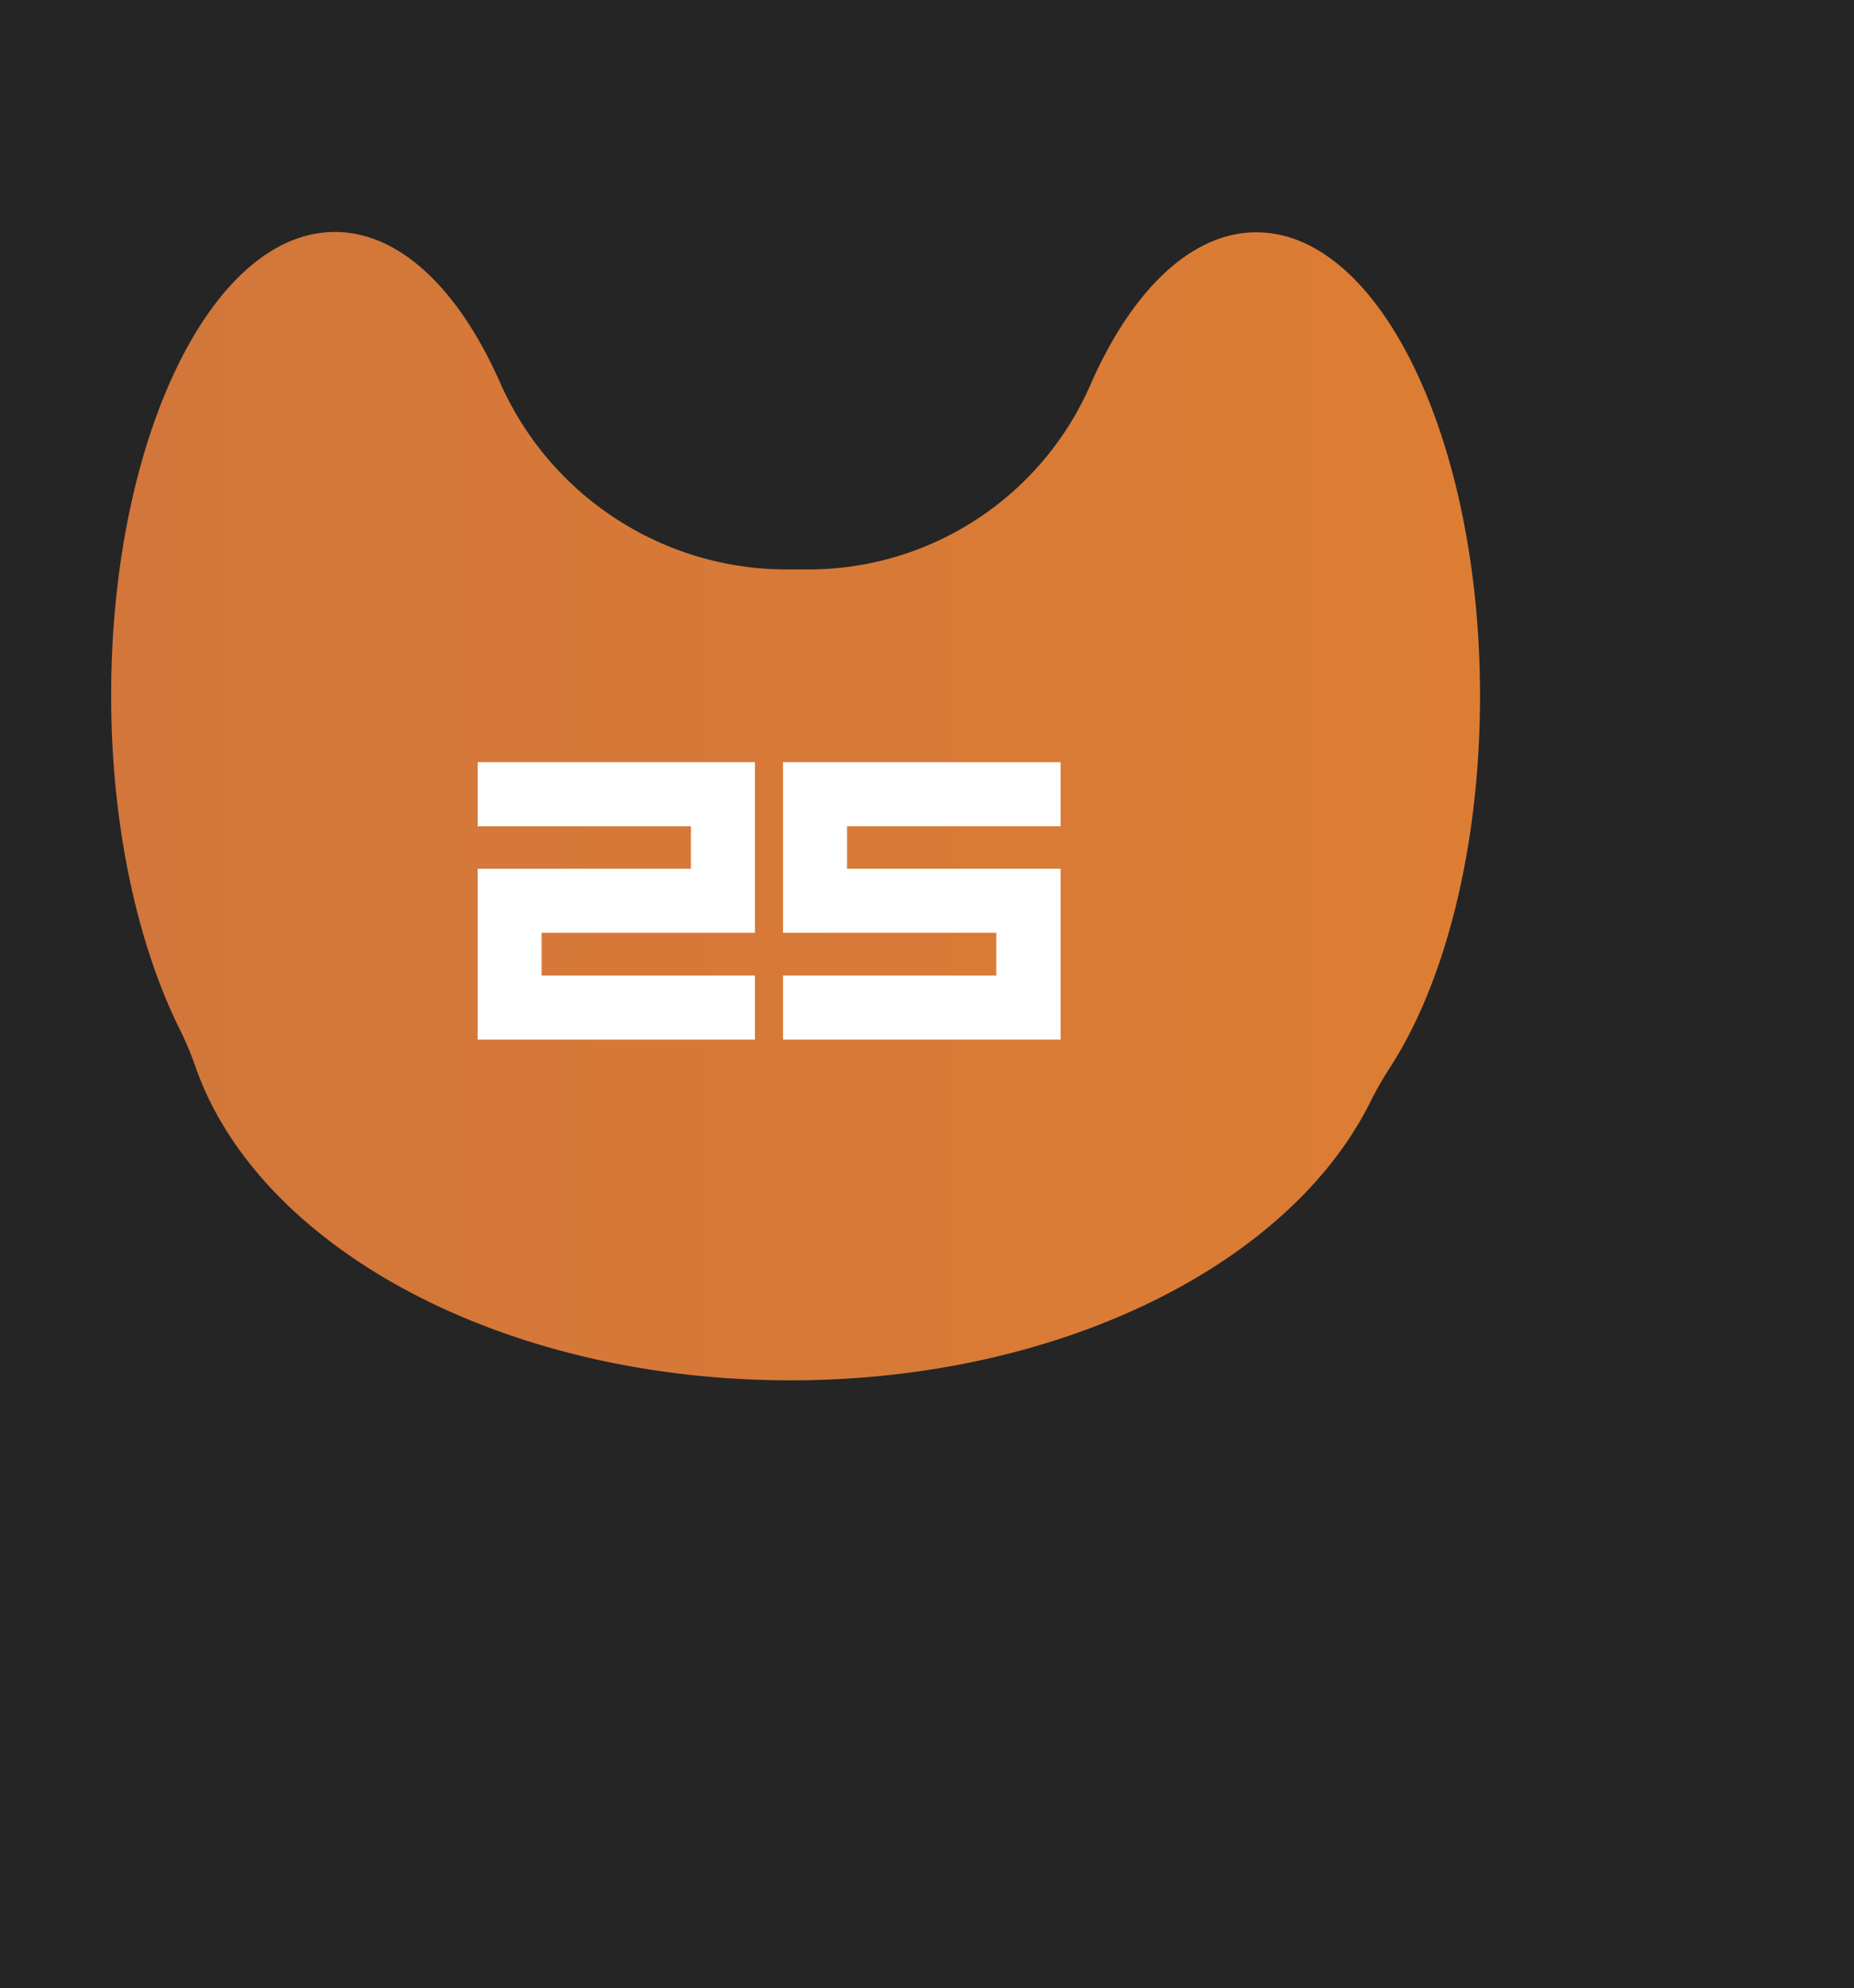 <svg xmlns="http://www.w3.org/2000/svg" xmlns:xlink="http://www.w3.org/1999/xlink" viewBox="0 0 222 238"><rect x="0" y="0" width="222" height="238" fill="#808080" stroke="none"/><defs><style>.cls-1{stroke-miterlimit:10;fill:url(#Безымянный_градиент_48);stroke:url(#Безымянный_градиент_31);}.cls-2{fill:#252525;}.cls-3{fill:#fff;}</style><linearGradient id="Безымянный_градиент_48" x1="-1698.39" y1="-43.81" x2="221.61" y2="-43.81" gradientUnits="userSpaceOnUse"><stop offset="0" stop-color="#5b2e83"/><stop offset="1" stop-color="#e07f32"/></linearGradient><linearGradient id="Безымянный_градиент_31" x1="-1698.89" y1="-43.81" x2="222.11" y2="-43.81" gradientUnits="userSpaceOnUse"><stop offset="0" stop-color="#5a2e84"/><stop offset="1" stop-color="#e07f32"/></linearGradient></defs><g id="Слой_4" data-name="Слой 4"><rect class="cls-1" x="-1698.39" y="-583.81" width="1920" height="1080"/></g><g id="Слой_5" data-name="Слой 5"><path class="cls-2" d="M-1699-584.15V497H222.44V-584.15ZM39.61-510.39c7.81,0,14.83,6.91,19.74,17.94A37.53,37.53,0,0,0,93.8-470h.35c.62,0,1.24,0,1.84,0a36.89,36.89,0,0,0,34.16-22.28c4.9-11.13,11.95-18.1,19.79-18.1,14.79,0,26.79,24.84,26.79,55.5,0,18.19-4.24,34.35-10.77,44.46a39.49,39.49,0,0,0-2.29,4.06c-9.57,19.42-37.07,33.44-69.52,33.44-34.68,0-63.72-16-71.24-37.55A38.76,38.76,0,0,0,21-415c-5-10.08-8.19-24.25-8.19-39.9C12.82-485.55,24.82-510.39,39.61-510.39Zm-17.29,290a42.48,42.48,0,0,0,2.3-4.18c9.58-20,37.12-34.42,69.61-34.42,34.73,0,63.81,16.49,71.34,38.65a38.89,38.89,0,0,0,1.89,4.64c5,10.37,8.2,24.95,8.2,41.07,0,31.55-12,57.12-26.82,57.12-7.83,0-14.86-7.11-19.76-18.46A37.54,37.54,0,0,0,94.57-159H92.38c-14.85-.25-28.21,9-34.19,22.93-4.92,11.44-12,18.62-19.82,18.62-14.82,0-26.83-25.57-26.83-57.12C11.54-193.32,15.78-209.95,22.32-220.35ZM-138-510.39c7.81,0,14.83,6.91,19.74,17.94A37.53,37.53,0,0,0-83.77-470h.35c.61,0,1.23,0,1.83,0a36.92,36.92,0,0,0,34.17-22.28c4.89-11.13,12-18.1,19.78-18.1,14.79,0,26.79,24.84,26.79,55.49,0,18.2-4.23,34.36-10.76,44.47a37.78,37.78,0,0,0-2.3,4.06c-9.56,19.42-37.06,33.44-69.51,33.44-34.68,0-63.73-16-71.24-37.55a38.76,38.76,0,0,0-1.9-4.51c-5.05-10.08-8.19-24.25-8.19-39.91C-164.75-485.55-152.75-510.39-138-510.39Zm-18.66,289a41.22,41.22,0,0,0,2.3-4.17c9.58-20,37.12-34.42,69.6-34.42,34.74,0,63.82,16.49,71.33,38.64a38.47,38.47,0,0,0,1.91,4.65c5.05,10.37,8.19,24.95,8.19,41.07,0,31.55-12,57.11-26.83,57.11-7.81,0-14.84-7.1-19.74-18.46A37.58,37.58,0,0,0-84.37-160h-2.19c-14.85-.25-28.21,9-34.21,22.92-4.9,11.45-12,18.62-19.81,18.62-14.82,0-26.82-25.56-26.82-57.11C-167.4-194.32-163.17-210.95-156.62-221.36Zm-159.73-289c7.8,0,14.83,6.91,19.72,17.94A37.58,37.58,0,0,0-262.16-470h.34c.62,0,1.23,0,1.84,0a36.89,36.89,0,0,0,34.16-22.28c4.9-11.13,11.95-18.1,19.79-18.1,14.79,0,26.79,24.84,26.79,55.49,0,18.2-4.23,34.36-10.77,44.47a37.78,37.78,0,0,0-2.3,4.06c-9.56,19.42-37.07,33.44-69.51,33.44-34.69,0-63.72-16-71.24-37.55A38.76,38.76,0,0,0-335-415c-5.05-10.08-8.18-24.25-8.18-39.91C-343.14-485.55-331.14-510.39-316.35-510.39Zm-19.13,289a41.22,41.22,0,0,0,2.3-4.17c9.58-20,37.12-34.42,69.62-34.42,34.72,0,63.8,16.49,71.32,38.64a40.1,40.1,0,0,0,1.9,4.65c5.06,10.37,8.2,24.95,8.2,41.07,0,31.55-12,57.11-26.83,57.11-7.82,0-14.84-7.1-19.75-18.46A37.56,37.56,0,0,0-263.22-160h-2.19c-14.87-.25-28.22,9-34.21,22.92-4.9,11.45-12,18.62-19.82,18.62-14.81,0-26.83-25.56-26.83-57.11C-346.27-194.32-342-210.95-335.48-221.36Zm-159.27-289c7.81,0,14.83,6.91,19.73,17.94A37.54,37.54,0,0,0-440.56-470h.34c.62,0,1.23,0,1.85,0a36.87,36.87,0,0,0,34.15-22.28c4.89-11.13,12-18.1,19.8-18.1,14.79,0,26.79,24.84,26.79,55.49,0,18.2-4.24,34.36-10.78,44.47a39.49,39.49,0,0,0-2.29,4.06c-9.56,19.42-37.08,33.44-69.52,33.44-34.69,0-63.72-16-71.23-37.55a38.76,38.76,0,0,0-1.9-4.51c-5-10.08-8.19-24.25-8.19-39.91C-521.54-485.55-509.54-510.39-494.75-510.39Zm-19.36,289a43.28,43.28,0,0,0,2.3-4.17c9.57-20,37.12-34.42,69.6-34.42,34.74,0,63.81,16.49,71.33,38.64a40.16,40.16,0,0,0,1.91,4.65c5.05,10.37,8.19,24.95,8.19,41.07,0,31.55-12,57.11-26.83,57.11-7.81,0-14.85-7.1-19.75-18.46A37.58,37.58,0,0,0-441.86-160h-2.2c-14.86-.25-28.2,9-34.19,22.92-4.91,11.45-12,18.62-19.82,18.62-14.82,0-26.84-25.56-26.84-57.11C-524.91-194.32-520.67-210.95-514.11-221.36Zm-159.25-289c7.8,0,14.83,6.91,19.72,17.94A37.57,37.57,0,0,0-619.18-470h.35c.62,0,1.23,0,1.84,0a36.89,36.89,0,0,0,34.16-22.28c4.9-11.13,12-18.1,19.79-18.1,14.79,0,26.79,24.84,26.79,55.49,0,18.2-4.23,34.36-10.78,44.47a41.45,41.45,0,0,0-2.29,4.06c-9.56,19.42-37.07,33.44-69.51,33.44-34.69,0-63.72-16-71.23-37.55A38.76,38.76,0,0,0-692-415c-5-10.08-8.19-24.25-8.19-39.91C-700.15-485.55-688.15-510.39-673.36-510.39Zm-19.4,289a39.34,39.34,0,0,0,2.3-4.17c9.57-20,37.12-34.42,69.61-34.42,34.73,0,63.81,16.49,71.33,38.64a40.1,40.1,0,0,0,1.9,4.65c5.06,10.37,8.2,24.95,8.2,41.07,0,31.55-12,57.11-26.83,57.11-7.82,0-14.85-7.1-19.75-18.46A37.56,37.56,0,0,0-620.5-160h-2.19c-14.86-.25-28.21,9-34.21,22.92-4.9,11.45-12,18.62-19.81,18.62-14.81,0-26.83-25.56-26.83-57.11C-703.54-194.32-699.3-210.95-692.76-221.36Zm-933.75-289c7.81,0,14.84,6.91,19.73,17.94A37.54,37.54,0,0,0-1572.32-470h.35c.62,0,1.22,0,1.84,0A36.87,36.87,0,0,0-1536-492.29c4.9-11.13,12-18.1,19.8-18.1,14.79,0,26.79,24.84,26.79,55.49,0,18.2-4.24,34.36-10.78,44.47a37.7,37.7,0,0,0-2.29,4.06c-9.56,19.42-37.08,33.44-69.51,33.44-34.7,0-63.73-16-71.24-37.55a38.76,38.76,0,0,0-1.9-4.51c-5.05-10.08-8.19-24.25-8.19-39.91C-1653.3-485.55-1641.3-510.39-1626.51-510.39ZM-1516,423.53c-7.82,0-14.85-7.11-19.75-18.46a37.56,37.56,0,0,0-34.5-23.07h-2.2c-14.86-.25-28.21,8.95-34.2,22.92-4.9,11.44-12,18.62-19.82,18.62-14.81,0-26.83-25.57-26.83-57.11,0-18.73,4.25-35.37,10.79-45.77a41.13,41.13,0,0,0,2.29-4.17c9.58-20,37.13-34.42,69.62-34.42,34.73,0,63.8,16.49,71.33,38.64a40.84,40.84,0,0,0,1.9,4.65c5.06,10.37,8.2,24.94,8.2,41.07C-1489.13,398-1501.15,423.53-1516,423.53Zm16.28-295.75a37.42,37.42,0,0,0-2.29,4c-9.56,19.43-37.08,33.46-69.51,33.46-34.7,0-63.73-16-71.24-37.55a38.19,38.19,0,0,0-1.9-4.52c-5.05-10.08-8.19-24.24-8.19-39.91,0-30.64,12-55.49,26.79-55.49,7.81,0,14.84,6.91,19.73,17.94a37.56,37.56,0,0,0,34.46,22.42h2.19a36.84,36.84,0,0,0,34.15-22.28c4.9-11.11,12-18.09,19.8-18.09,14.79,0,26.79,24.85,26.79,55.49C-1488.9,101.51-1493.14,117.67-1499.68,127.78Zm-15.51-246.94c-7.82,0-14.85-7.11-19.76-18.47a37.57,37.57,0,0,0-34.49-23.07h-2.2c-14.86-.25-28.21,9-34.2,22.92-4.9,11.45-12,18.63-19.82,18.63-14.82,0-26.84-25.57-26.84-57.12,0-18.73,4.25-35.36,10.8-45.77a41,41,0,0,0,2.29-4.16c9.58-20,37.13-34.43,69.61-34.43,34.74,0,63.81,16.5,71.33,38.64a39.45,39.45,0,0,0,1.91,4.65c5.06,10.38,8.2,25,8.2,41.07C-1488.36-144.73-1500.38-119.16-1515.19-119.16Zm67.3-391.23c7.8,0,14.83,6.91,19.71,17.94A37.58,37.58,0,0,0-1393.71-470h.35c.61,0,1.23,0,1.83,0a36.92,36.92,0,0,0,34.17-22.28c4.89-11.13,11.95-18.1,19.78-18.1,14.79,0,26.79,24.84,26.79,55.49,0,18.2-4.23,34.36-10.77,44.47a39.49,39.49,0,0,0-2.29,4.06c-9.57,19.42-37.08,33.44-69.51,33.44-34.7,0-63.73-16-71.23-37.55a40.7,40.7,0,0,0-1.92-4.51c-5-10.08-8.17-24.25-8.17-39.91C-1474.68-485.55-1462.68-510.39-1447.89-510.39Zm110.57,933.92c-7.81,0-14.85-7.11-19.75-18.46a37.58,37.58,0,0,0-34.5-23.07h-2.2c-14.86-.25-28.2,8.95-34.2,22.92-4.9,11.44-12,18.62-19.81,18.62-14.82,0-26.84-25.57-26.84-57.11,0-18.73,4.24-35.37,10.8-45.77a43.28,43.28,0,0,0,2.3-4.17c9.57-20,37.12-34.42,69.6-34.42,34.74,0,63.81,16.49,71.32,38.64a39.21,39.21,0,0,0,1.92,4.65c5,10.37,8.19,24.94,8.19,41.07C-1310.49,398-1322.51,423.53-1337.32,423.53Zm16.24-295.75a41.05,41.05,0,0,0-2.28,4c-9.57,19.43-37.08,33.46-69.51,33.46-34.7,0-63.73-16-71.23-37.55a38.31,38.31,0,0,0-1.92-4.52c-5-10.08-8.17-24.24-8.17-39.91,0-30.64,12-55.49,26.79-55.49,7.8,0,14.83,6.91,19.71,17.94a37.59,37.59,0,0,0,34.47,22.42h2.18a36.89,36.89,0,0,0,34.17-22.28c4.89-11.11,11.95-18.09,19.78-18.09,14.79,0,26.79,24.85,26.79,55.49C-1310.3,101.51-1314.53,117.67-1321.08,127.78Zm-15.48-246.94c-7.81,0-14.85-7.11-19.74-18.47a37.6,37.6,0,0,0-34.51-23.07H-1393c-14.86-.25-28.21,9-34.2,22.92-4.91,11.45-12,18.63-19.82,18.63-14.81,0-26.83-25.57-26.83-57.12,0-18.73,4.24-35.36,10.79-45.77a41.06,41.06,0,0,0,2.3-4.16c9.57-20,37.12-34.43,69.61-34.43,34.73,0,63.8,16.5,71.32,38.64a39.45,39.45,0,0,0,1.91,4.65c5.05,10.38,8.19,25,8.19,41.07C-1309.73-144.73-1321.75-119.16-1336.56-119.16Zm67.06-391.23c7.81,0,14.83,6.91,19.73,17.94A37.54,37.54,0,0,0-1215.31-470h.34c.62,0,1.23,0,1.84,0A36.87,36.87,0,0,0-1179-492.29c4.9-11.13,12-18.1,19.79-18.1,14.8,0,26.79,24.84,26.79,55.49,0,18.2-4.24,34.36-10.76,44.47a37.78,37.78,0,0,0-2.3,4.06c-9.57,19.42-37.08,33.44-69.52,33.44-34.68,0-63.72-16-71.23-37.55a38.76,38.76,0,0,0-1.9-4.51c-5.06-10.08-8.19-24.25-8.19-39.91C-1296.29-485.55-1284.29-510.39-1269.5-510.39Zm110.82,933.92c-7.82,0-14.85-7.11-19.75-18.46A37.57,37.57,0,0,0-1212.94,382h-2.19c-14.86-.25-28.21,8.95-34.2,22.92-4.91,11.44-12,18.62-19.82,18.62-14.81,0-26.83-25.57-26.83-57.11,0-18.73,4.25-35.37,10.79-45.77a41.22,41.22,0,0,0,2.3-4.17c9.58-20,37.12-34.42,69.61-34.42,34.73,0,63.81,16.49,71.33,38.64a40.84,40.84,0,0,0,1.9,4.65c5,10.37,8.2,24.94,8.2,41.07C-1131.85,398-1143.86,423.53-1158.68,423.53ZM-1295.8,83.3c0-30.64,12-55.49,26.79-55.49,7.81,0,14.83,6.91,19.73,17.94a37.56,37.56,0,0,0,34.46,22.42h2.18a36.85,36.85,0,0,0,34.16-22.28c4.9-11.11,12-18.09,19.8-18.09,14.79,0,26.79,24.85,26.79,55.49,0,18.21-4.25,34.37-10.77,44.48a37.5,37.5,0,0,0-2.3,4c-9.57,19.43-37.08,33.46-69.52,33.46-34.68,0-63.72-16-71.23-37.55a38.25,38.25,0,0,0-1.91-4.52C-1292.67,113.13-1295.8,99-1295.8,83.3Zm137.89-202.46c-7.82,0-14.85-7.11-19.76-18.47a37.57,37.57,0,0,0-34.49-23.07h-2.21c-14.85-.25-28.2,9-34.19,22.92-4.91,11.45-12,18.63-19.82,18.63-14.82,0-26.84-25.57-26.84-57.12,0-18.73,4.25-35.36,10.8-45.77a43.12,43.12,0,0,0,2.3-4.16c9.58-20,37.12-34.43,69.6-34.43,34.74,0,63.82,16.5,71.33,38.64a39.45,39.45,0,0,0,1.91,4.65c5,10.38,8.2,25,8.2,41.07C-1131.08-144.73-1143.09-119.16-1157.91-119.16Zm66.81-391.23c7.8,0,14.83,6.91,19.73,17.94A37.54,37.54,0,0,0-1036.91-470h.34c.62,0,1.23,0,1.84,0a36.89,36.89,0,0,0,34.16-22.28c4.9-11.13,12-18.1,19.79-18.1,14.79,0,26.79,24.84,26.79,55.49,0,18.2-4.23,34.36-10.77,44.47a39.57,39.57,0,0,0-2.3,4.06c-9.56,19.42-37.07,33.44-69.51,33.44-34.69,0-63.72-16-71.24-37.55a38.76,38.76,0,0,0-1.9-4.51c-5-10.08-8.18-24.25-8.18-39.91C-1117.89-485.55-1105.9-510.39-1091.1-510.39Zm111.27,933.92c-7.82,0-14.84-7.11-19.75-18.46a37.55,37.55,0,0,0-34.5-23.07h-2.19c-14.85-.25-28.21,8.95-34.21,22.92-4.9,11.44-12,18.62-19.81,18.62-14.82,0-26.82-25.57-26.82-57.11,0-18.73,4.23-35.37,10.77-45.77a39.42,39.42,0,0,0,2.31-4.17c9.57-20,37.11-34.42,69.6-34.42,34.73,0,63.82,16.49,71.33,38.64a40.84,40.84,0,0,0,1.9,4.65c5.06,10.37,8.2,24.94,8.2,41.07C-953,398-965,423.53-979.83,423.53ZM-1117.4,83.3c0-30.64,12-55.49,26.79-55.49,7.8,0,14.83,6.91,19.73,17.94a37.56,37.56,0,0,0,34.46,22.42h2.18a36.84,36.84,0,0,0,34.15-22.28c4.91-11.11,12-18.09,19.8-18.09,14.79,0,26.79,24.85,26.79,55.49,0,18.21-4.23,34.37-10.77,44.48a39.28,39.28,0,0,0-2.3,4c-9.56,19.43-37.07,33.46-69.51,33.46-34.69,0-63.73-16-71.24-37.55a38.19,38.19,0,0,0-1.9-4.52C-1114.27,113.13-1117.4,99-1117.4,83.3Zm138.34-202.46c-7.82,0-14.84-7.11-19.75-18.47a37.58,37.58,0,0,0-34.5-23.07h-2.2c-14.85-.25-28.2,9-34.2,22.92-4.9,11.45-12,18.63-19.81,18.63-14.82,0-26.83-25.57-26.83-57.12,0-18.73,4.23-35.36,10.78-45.77a41.15,41.15,0,0,0,2.31-4.16c9.56-20,37.11-34.43,69.6-34.43,34.73,0,63.81,16.5,71.33,38.64a37.76,37.76,0,0,0,1.9,4.65c5.06,10.38,8.19,25,8.19,41.07C-952.24-144.73-964.24-119.16-979.06-119.16Zm65.53-391.23c7.8,0,14.83,6.91,19.73,17.94A37.54,37.54,0,0,0-859.34-470h.34c.62,0,1.23,0,1.84,0A36.89,36.89,0,0,0-823-492.29c4.9-11.13,12-18.1,19.79-18.1,14.79,0,26.79,24.84,26.79,55.5,0,18.19-4.23,34.35-10.77,44.46a39.57,39.57,0,0,0-2.3,4.06c-9.56,19.42-37.07,33.44-69.51,33.44-34.69,0-63.72-16-71.23-37.55a38.76,38.76,0,0,0-1.9-4.51c-5.06-10.08-8.19-24.25-8.19-39.9C-940.32-485.55-928.32-510.39-913.53-510.39Zm112.65,934.92c-7.82,0-14.85-7.1-19.75-18.46A37.57,37.57,0,0,0-855.14,383h-2.19c-14.85-.25-28.21,8.95-34.19,22.92-4.92,11.45-12,18.62-19.82,18.62-14.82,0-26.83-25.56-26.83-57.11,0-18.73,4.23-35.37,10.78-45.77a41.22,41.22,0,0,0,2.3-4.17c9.58-20,37.12-34.42,69.61-34.42,34.73,0,63.81,16.49,71.34,38.64a39,39,0,0,0,1.89,4.65c5,10.37,8.19,24.94,8.19,41.07C-774.06,399-786.07,424.53-800.88,424.53Zm-139-332.84c0-30.65,12-55.5,26.79-55.5,7.81,0,14.83,6.92,19.73,17.94a37.54,37.54,0,0,0,34.46,22.42h.34c.62,0,1.23,0,1.84,0a36.89,36.89,0,0,0,34.16-22.28c4.9-11.12,12-18.1,19.79-18.1,14.79,0,26.79,24.85,26.79,55.5,0,18.2-4.23,34.35-10.77,44.47a39.42,39.42,0,0,0-2.3,4.05c-9.55,19.42-37.07,33.45-69.51,33.45-34.69,0-63.73-16-71.23-37.55a38.19,38.19,0,0,0-1.9-4.52C-936.7,121.51-939.83,107.34-939.83,91.69Zm139.71-209.85c-7.81,0-14.84-7.11-19.74-18.47a37.59,37.59,0,0,0-34.51-23.07h-2.19c-14.85-.25-28.21,9-34.2,22.92-4.91,11.45-12,18.63-19.82,18.63-14.82,0-26.83-25.57-26.83-57.12,0-18.73,4.23-35.35,10.79-45.77a41.06,41.06,0,0,0,2.3-4.16c9.58-20,37.12-34.43,69.6-34.43,34.74,0,63.82,16.5,71.34,38.64a39.4,39.4,0,0,0,1.9,4.65c5.05,10.38,8.19,25,8.19,41.07C-773.29-143.73-785.29-118.16-800.12-118.16ZM-567,424.22c-7.82,0-14.85-7.12-19.76-18.46a37.57,37.57,0,0,0-34.5-23.08h-2.19c-14.86-.26-28.2,8.94-34.2,22.92-4.9,11.43-12,18.62-19.82,18.62-14.82,0-26.83-25.56-26.83-57.11,0-18.74,4.24-35.37,10.79-45.78a42,42,0,0,0,2.3-4.16c9.57-20,37.11-34.43,69.6-34.43,34.74,0,63.82,16.5,71.33,38.64a41.05,41.05,0,0,0,1.91,4.66c5.06,10.37,8.19,24.94,8.19,41.07C-540.19,398.66-552.2,424.22-567,424.22Zm20.47-296.07a39.34,39.34,0,0,0-2.29,4c-9.55,19.42-37.07,33.45-69.51,33.45-34.69,0-63.72-16-71.23-37.55a38.91,38.91,0,0,0-1.9-4.52c-5-10.08-8.19-24.24-8.19-39.9,0-30.65,12-55.5,26.79-55.5,7.81,0,14.83,6.92,19.72,17.94a37.57,37.57,0,0,0,34.46,22.42h.35c.62,0,1.23,0,1.84,0a36.89,36.89,0,0,0,34.16-22.28c4.89-11.12,12-18.1,19.79-18.1,14.79,0,26.79,24.85,26.79,55.5C-535.76,101.88-540,118-546.54,128.15Zm158.16,296.07c-7.81,0-14.85-7.12-19.74-18.46a37.6,37.6,0,0,0-34.51-23.08h-2.19c-14.86-.26-28.21,8.94-34.21,22.92-4.9,11.43-12,18.62-19.81,18.62-14.81,0-26.83-25.56-26.83-57.11,0-18.74,4.24-35.37,10.79-45.78a40,40,0,0,0,2.3-4.16c9.57-20,37.12-34.43,69.61-34.43,34.73,0,63.8,16.5,71.33,38.64a41,41,0,0,0,1.9,4.66c5.05,10.37,8.19,24.94,8.19,41.07C-361.55,398.66-373.57,424.22-388.38,424.22Zm20.46-296.44a39.19,39.19,0,0,0-2.29,4c-9.57,19.43-37.08,33.46-69.52,33.46-34.69,0-63.72-16-71.23-37.55a38.19,38.19,0,0,0-1.9-4.52C-517.91,113.13-521,99-521,83.3c0-30.64,12-55.49,26.79-55.49,7.81,0,14.83,6.91,19.73,17.94a37.56,37.56,0,0,0,34.46,22.42h2.19A36.84,36.84,0,0,0-403.73,45.9c4.89-11.11,12-18.09,19.8-18.09,14.79,0,26.79,24.85,26.79,55.49C-357.14,101.51-361.39,117.67-367.92,127.78Zm158.19,296.44c-7.82,0-14.84-7.12-19.76-18.46A37.57,37.57,0,0,0-264,382.68h-2.2c-14.86-.26-28.2,8.94-34.19,22.92-4.9,11.43-12,18.62-19.82,18.62-14.82,0-26.84-25.56-26.84-57.11,0-18.74,4.25-35.37,10.8-45.78a42,42,0,0,0,2.3-4.16c9.57-20,37.11-34.43,69.61-34.43,34.73,0,63.8,16.5,71.32,38.64A41.05,41.05,0,0,0-191.1,326c5,10.37,8.19,24.94,8.19,41.07C-182.91,398.66-194.91,424.22-209.73,424.22Zm20.21-296.44a37.5,37.5,0,0,0-2.3,4c-9.56,19.43-37.07,33.46-69.51,33.46-34.69,0-63.72-16-71.24-37.55a38.19,38.19,0,0,0-1.9-4.52c-5-10.08-8.18-24.24-8.18-39.91,0-30.64,12-55.49,26.79-55.49,7.8,0,14.83,6.91,19.72,17.94a37.58,37.58,0,0,0,34.47,22.42h2.18A36.89,36.89,0,0,0-225.32,45.9c4.89-11.11,11.94-18.09,19.78-18.09,14.79,0,26.79,24.85,26.79,55.49C-178.75,101.51-183,117.67-189.52,127.78ZM-30.88,424.22c-7.81,0-14.85-7.12-19.75-18.46a37.58,37.58,0,0,0-34.51-23.08h-2.19c-14.85-.26-28.21,8.94-34.2,22.92-4.91,11.43-12,18.62-19.81,18.62-14.82,0-26.83-25.56-26.83-57.11,0-18.74,4.23-35.37,10.78-45.78a40,40,0,0,0,2.3-4.16c9.57-20,37.12-34.43,69.61-34.43,34.74,0,63.81,16.5,71.33,38.64A39.17,39.17,0,0,0-12.26,326c5.07,10.37,8.2,24.94,8.2,41.07C-4.06,398.66-16.07,424.22-30.88,424.22Zm19.76-296.44a39.28,39.28,0,0,0-2.3,4c-9.56,19.43-37.06,33.46-69.51,33.46-34.68,0-63.73-16-71.24-37.55a38.19,38.19,0,0,0-1.9-4.52c-5.05-10.08-8.19-24.24-8.19-39.91,0-30.64,12-55.49,26.79-55.49,7.81,0,14.83,6.91,19.74,17.94A37.54,37.54,0,0,0-83.28,68.17h2.18A36.89,36.89,0,0,0-46.93,45.9C-42,34.79-35,27.81-27.15,27.81-12.36,27.81-.36,52.66-.36,83.3-.36,101.51-4.59,117.67-11.12,127.78ZM148.07,425.22c-7.82,0-14.85-7.11-19.76-18.46a37.55,37.55,0,0,0-34.5-23.08h-2.2c-14.85-.26-28.2,8.94-34.19,22.92-4.91,11.44-12,18.62-19.82,18.62-14.82,0-26.83-25.56-26.83-57.11,0-18.74,4.24-35.37,10.79-45.78a42,42,0,0,0,2.3-4.16c9.58-20,37.12-34.43,69.6-34.43,34.74,0,63.82,16.5,71.34,38.64a38.56,38.56,0,0,0,1.9,4.66c5.05,10.37,8.2,24.95,8.2,41.07C174.9,399.66,162.89,425.22,148.07,425.22Zm18.38-297.44a42.42,42.42,0,0,0-2.3,4c-9.56,19.43-37.06,33.46-69.5,33.46-34.7,0-63.73-16-71.25-37.55a38.19,38.19,0,0,0-1.9-4.52c-5-10.08-8.19-24.24-8.19-39.91,0-30.64,12-55.49,26.79-55.49,7.81,0,14.84,6.91,19.74,17.94A37.54,37.54,0,0,0,94.29,68.17h2.19A36.86,36.86,0,0,0,130.64,45.9c4.9-11.11,12-18.09,19.79-18.09,14.79,0,26.79,24.85,26.79,55.49C177.22,101.51,173,117.67,166.45,127.78Z"/></g><g id="Слой_2" data-name="Слой 2"><path class="cls-3" d="M57.19,91.24H90.4v20.42H64.85v5.12H90.4v7.67H57.19V104H82.73V98.91H57.19Z"/><path class="cls-3" d="M93.76,91.24H127v7.67H101.43V104H127v20.45H93.76v-7.67H119.3v-5.12H93.76Z"/></g></svg>